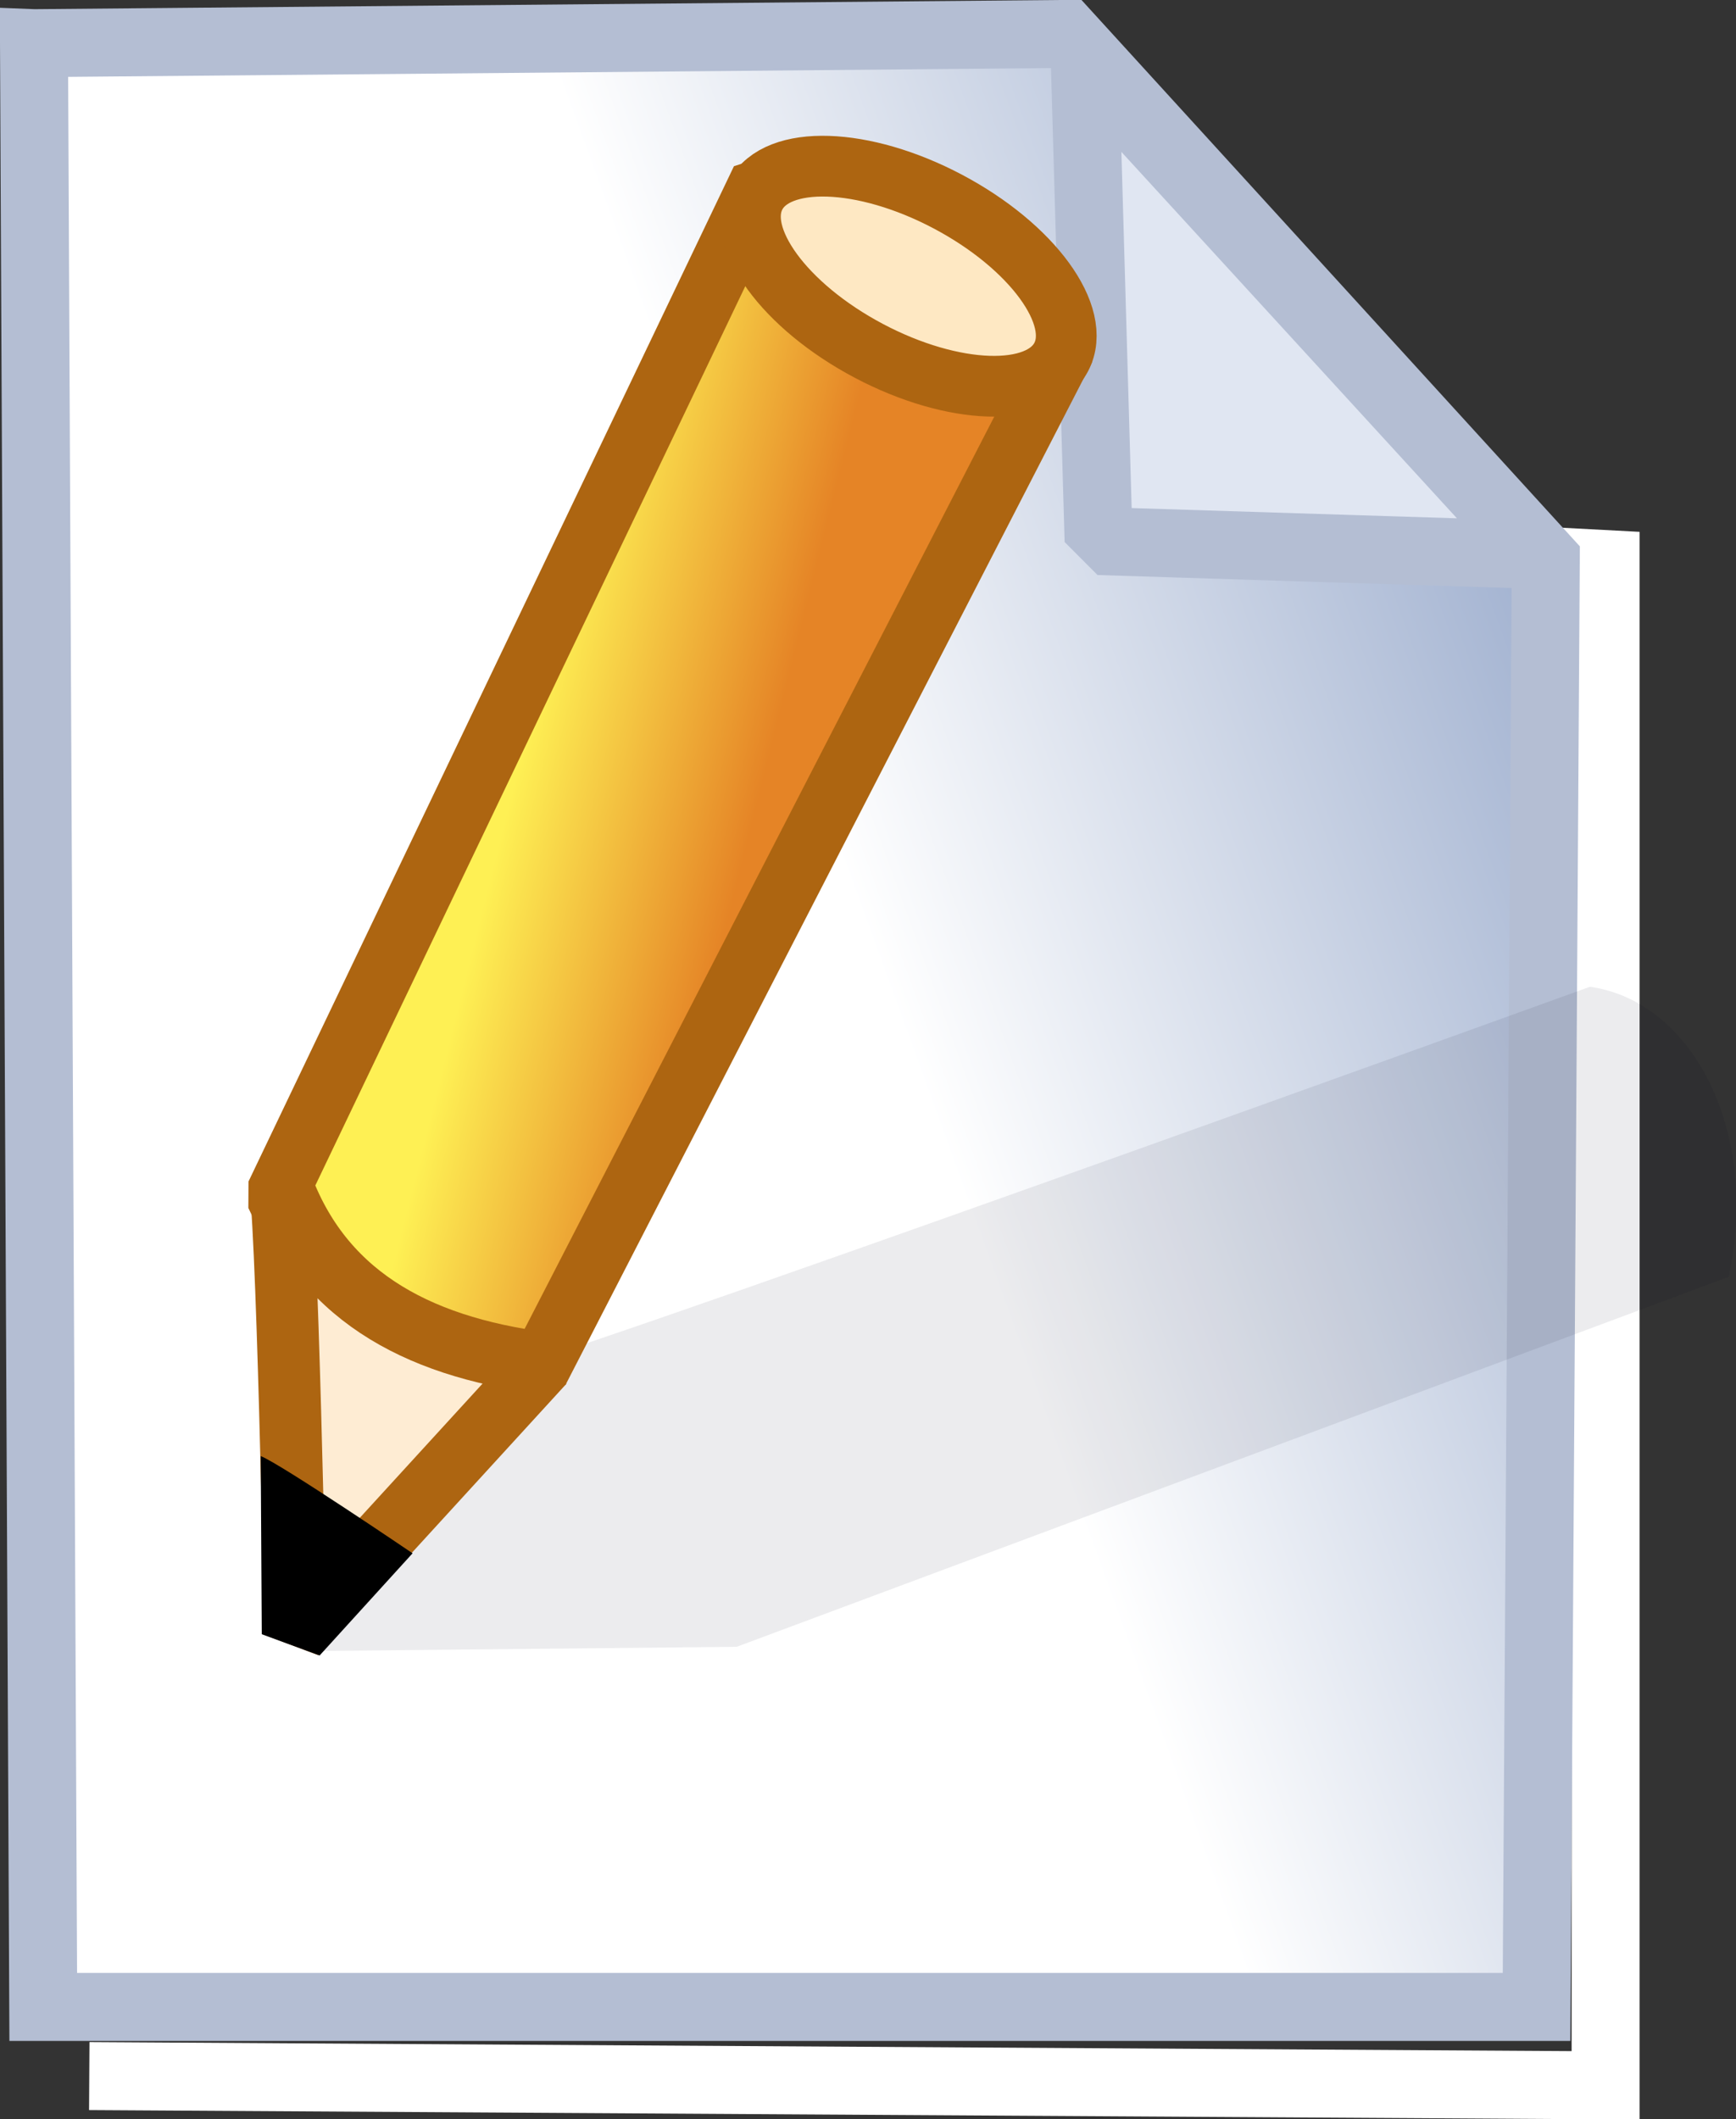<?xml version="1.0" encoding="UTF-8" standalone="no"?>
<!-- Created with Inkscape (http://www.inkscape.org/) -->

<svg
   xmlns:dc="http://purl.org/dc/elements/1.1/"
   xmlns:cc="http://creativecommons.org/ns#"
   xmlns:rdf="http://www.w3.org/1999/02/22-rdf-syntax-ns#"
   xmlns:svg="http://www.w3.org/2000/svg"
   xmlns="http://www.w3.org/2000/svg"
   xmlns:xlink="http://www.w3.org/1999/xlink"
   xmlns:sodipodi="http://sodipodi.sourceforge.net/DTD/sodipodi-0.dtd"
   xmlns:inkscape="http://www.inkscape.org/namespaces/inkscape"
   id="svg8076"
   version="1.1"
   inkscape:version="0.47 r22583"
   width="25.536"
   height="31.169"
   sodipodi:docname="edit.png">
  <rect width="100%" height="100%" fill="#333333" stroke="none"/>
  <defs
     id="defs8080">
    <linearGradient
       inkscape:collect="always"
       id="linearGradient8698">
      <stop
         style="stop-color:#97a9cb;stop-opacity:1"
         offset="0"
         id="stop8700" />
      <stop
         style="stop-color:#ffffff;stop-opacity:1"
         offset="1"
         id="stop8702" />
    </linearGradient>
    <linearGradient
       inkscape:collect="always"
       id="linearGradient8622">
      <stop
         style="stop-color:#e58426;stop-opacity:1;"
         offset="0"
         id="stop8624" />
      <stop
         style="stop-color:#fef054;stop-opacity:1"
         offset="1"
         id="stop8626" />
    </linearGradient>
    <inkscape:perspective
       sodipodi:type="inkscape:persp3d"
       inkscape:vp_x="0 : 0.5 : 1"
       inkscape:vp_y="0 : 1000 : 0"
       inkscape:vp_z="1 : 0.5 : 1"
       inkscape:persp3d-origin="0.5 : 0.33333333 : 1"
       id="perspective8084" />
    <linearGradient
       inkscape:collect="always"
       xlink:href="#linearGradient8622"
       id="linearGradient8691"
       gradientUnits="userSpaceOnUse"
       x1="15.398"
       y1="14.754"
       x2="11.619"
       y2="13.805"
       gradientTransform="translate(-0.029,51.98)" />
    <linearGradient
       inkscape:collect="always"
       xlink:href="#linearGradient8698"
       id="linearGradient8704"
       x1="23.144"
       y1="6.354"
       x2="11.525"
       y2="10.573"
       gradientUnits="userSpaceOnUse" />
    <linearGradient
       inkscape:collect="always"
       xlink:href="#linearGradient8698"
       id="linearGradient8706"
       gradientUnits="userSpaceOnUse"
       x1="23.144"
       y1="6.354"
       x2="11.525"
       y2="10.573" />
    <linearGradient
       inkscape:collect="always"
       xlink:href="#linearGradient8698"
       id="linearGradient8708"
       gradientUnits="userSpaceOnUse"
       x1="23.144"
       y1="6.354"
       x2="11.525"
       y2="10.573" />
    <linearGradient
       inkscape:collect="always"
       xlink:href="#linearGradient8698"
       id="linearGradient8714"
       gradientUnits="userSpaceOnUse"
       x1="23.144"
       y1="6.354"
       x2="11.525"
       y2="10.573"
       gradientTransform="translate(-0.029,51.98)" />
    <linearGradient
       inkscape:collect="always"
       xlink:href="#linearGradient8698"
       id="linearGradient8737"
       gradientUnits="userSpaceOnUse"
       gradientTransform="translate(-0.029,51.98)"
       x1="23.144"
       y1="6.354"
       x2="11.525"
       y2="10.573" />
    <linearGradient
       inkscape:collect="always"
       xlink:href="#linearGradient8622"
       id="linearGradient8739"
       gradientUnits="userSpaceOnUse"
       gradientTransform="translate(-0.029,51.98)"
       x1="15.398"
       y1="14.754"
       x2="11.619"
       y2="13.805" />
    <linearGradient
       inkscape:collect="always"
       xlink:href="#linearGradient8698"
       id="linearGradient8754"
       gradientUnits="userSpaceOnUse"
       gradientTransform="translate(-0.029,51.98)"
       x1="23.144"
       y1="6.354"
       x2="11.525"
       y2="10.573" />
    <linearGradient
       inkscape:collect="always"
       xlink:href="#linearGradient8622"
       id="linearGradient8756"
       gradientUnits="userSpaceOnUse"
       gradientTransform="translate(-0.029,51.98)"
       x1="15.398"
       y1="14.754"
       x2="11.619"
       y2="13.805" />
    <linearGradient
       inkscape:collect="always"
       xlink:href="#linearGradient8622"
       id="linearGradient8762"
       gradientUnits="userSpaceOnUse"
       gradientTransform="translate(-0.029,51.98)"
       x1="15.398"
       y1="14.754"
       x2="11.619"
       y2="13.805" />
    <linearGradient
       inkscape:collect="always"
       xlink:href="#linearGradient8698"
       id="linearGradient8767"
       gradientUnits="userSpaceOnUse"
       gradientTransform="translate(-0.029,51.98)"
       x1="23.144"
       y1="6.354"
       x2="11.525"
       y2="10.573" />
    <linearGradient
       inkscape:collect="always"
       xlink:href="#linearGradient8622"
       id="linearGradient8777"
       gradientUnits="userSpaceOnUse"
       gradientTransform="translate(-0.029,51.98)"
       x1="15.398"
       y1="14.754"
       x2="11.619"
       y2="13.805" />
    <linearGradient
       inkscape:collect="always"
       xlink:href="#linearGradient8698"
       id="linearGradient8790"
       gradientUnits="userSpaceOnUse"
       gradientTransform="translate(-0.029,51.98)"
       x1="23.144"
       y1="6.354"
       x2="11.525"
       y2="10.573" />
    <linearGradient
       inkscape:collect="always"
       xlink:href="#linearGradient8622"
       id="linearGradient8792"
       gradientUnits="userSpaceOnUse"
       gradientTransform="translate(-0.029,51.98)"
       x1="15.398"
       y1="14.754"
       x2="11.619"
       y2="13.805" />
  </defs>
  <sodipodi:namedview
     pagecolor="#ffffff"
     bordercolor="#666666"
     borderopacity="1"
     objecttolerance="10"
     gridtolerance="10"
     guidetolerance="10"
     inkscape:pageopacity="0"
     inkscape:pageshadow="2"
     inkscape:window-width="1680"
     inkscape:window-height="1002"
     id="namedview8078"
     showgrid="false"
     showguides="true"
     inkscape:guide-bbox="true"
     inkscape:zoom="2.6074563"
     inkscape:cx="123.75016"
     inkscape:cy="37.573498"
     inkscape:window-x="0"
     inkscape:window-y="0"
     inkscape:window-maximized="0"
     inkscape:current-layer="svg8076" />
  <g
     id="g8779"
     transform="translate(0.122,-51.955)">
    <path
       id="path8670"
       d="m 1.191,82.488 22.305,0.136 0,-22.373 -1.288,-0.068"
       style="fill:none;stroke:#ffffff;stroke-width:1px;stroke-linecap:butt;stroke-linejoin:miter;stroke-opacity:1" />
    <path
       sodipodi:nodetypes="cccccc"
       id="path8088"
       d="m 0.378,52.59 0.136,28.881 21.966,0 0.136,-21.288 -7.051,-7.729 -15.186,0.136 z"
       style="fill:url(#linearGradient8790);fill-opacity:1;stroke:#b4bed3;stroke-width:1px;stroke-linecap:butt;stroke-linejoin:miter;stroke-opacity:1" />
    <path
       id="path8090"
       d="m 15.835,52.861 0.203,7.051 6.441,0.203 -6.644,-7.254 z"
       style="fill:#e0e6f2;fill-opacity:1;stroke:#b4bed3;stroke-width:1px;stroke-linecap:butt;stroke-linejoin:bevel;stroke-opacity:1" />
    <g
       transform="matrix(0.912,0,0,0.912,-3.603,5.335)"
       id="g8770">
      <path
         sodipodi:nodetypes="cccccc"
         style="fill:#00001b;fill-opacity:0.075;stroke:none"
         d="m 11.496,73.336 c 0.542,0 17.966,-6.305 17.966,-6.305 1.679,0.24 2.741,2.371 2.237,4.678 l -16,5.966 -6.847,0.068 2.644,-4.407 z"
         id="path8630" />
      <path
         style="fill:url(#linearGradient8792);fill-opacity:1;stroke:#ad6511;stroke-width:1px;stroke-linecap:butt;stroke-linejoin:bevel;stroke-opacity:1"
         d="M 16.106,54.014 8.276,70.387 c 0.852,1.832 2.476,2.427 4.22,2.831 L 20.988,56.726 16.106,54.014 z"
         id="path8608"
         sodipodi:nodetypes="ccccc" />
      <path
         sodipodi:type="arc"
         style="fill:#fee8c3;fill-opacity:1;stroke:#ad6511;stroke-opacity:1"
         id="path8606"
         sodipodi:cx="18.576271"
         sodipodi:cy="2.5423729"
         sodipodi:rx="2.8474576"
         sodipodi:ry="1.3898305"
         d="m 21.424,2.542 c 0,0.768 -1.275,1.39 -2.847,1.39 -1.573,0 -2.847,-0.622 -2.847,-1.39 0,-0.768 1.275,-1.39 2.847,-1.39 1.573,0 2.847,0.622 2.847,1.39 z"
         transform="matrix(0.866,0.458,-0.458,0.866,3.544,44.863)" />
      <path
         style="fill:#feecd3;fill-opacity:1;stroke:#ad6511;stroke-width:1px;stroke-linecap:butt;stroke-linejoin:bevel;stroke-opacity:1"
         d="m 8.31,70.082 c 0.136,0.271 0.271,7.39 0.271,7.39 L 12.581,73.099 C 10.503,72.829 8.944,71.975 8.31,70.082 z"
         id="path8610"
         sodipodi:nodetypes="cccc" />
      <path
         style="fill:#000000;fill-opacity:1;stroke:none"
         d="m 8.022,74.599 c 0.339,0.136 2.449,1.568 2.449,1.568 L 8.972,77.815 8.039,77.472 8.022,74.599 z"
         id="path8612"
         sodipodi:nodetypes="ccccc" />
    </g>
  </g>
</svg>
